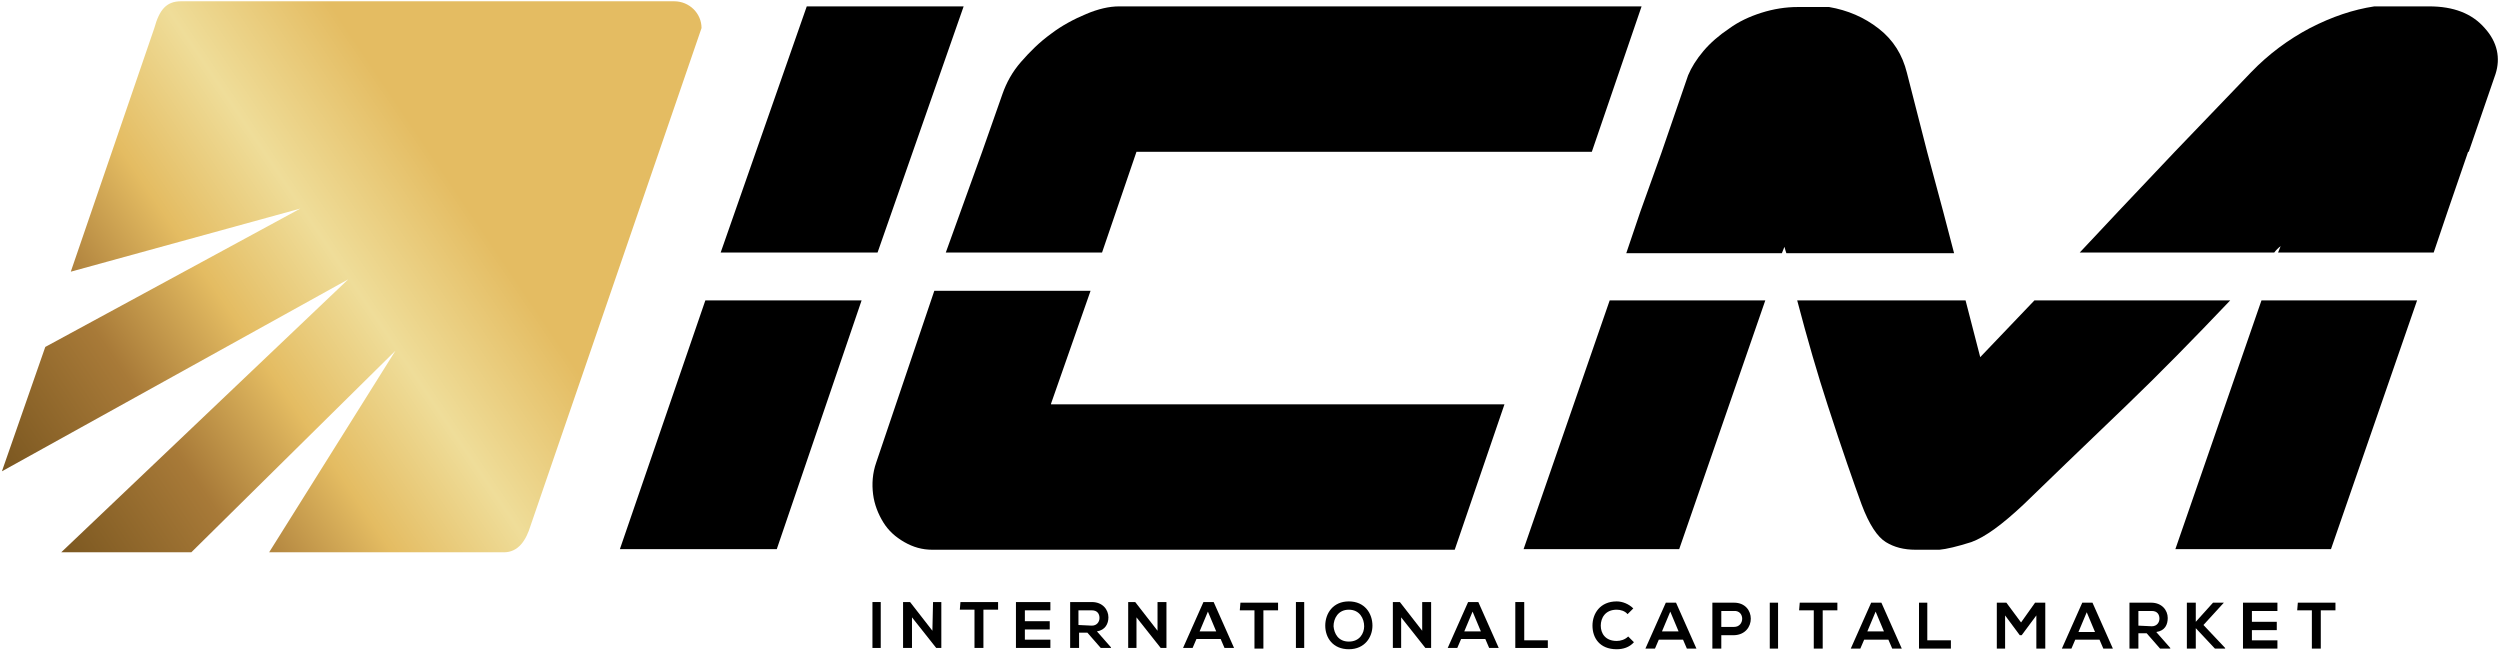 <?xml version="1.0" encoding="utf-8"?>
<!-- Generator: Adobe Illustrator 22.1.0, SVG Export Plug-In . SVG Version: 6.00 Build 0)  -->
<svg version="1.1" id="DESIGNED_BY_FREEPIK" xmlns="http://www.w3.org/2000/svg" xmlns:xlink="http://www.w3.org/1999/xlink"
	 x="0px" y="0px" viewBox="0 0 392 102" style="enable-background:new 0 0 392 102;" xml:space="preserve">
<style type="text/css">
	.st0{fill:url(#SVGID_1_);}
</style>
<g>
	<g>
		<g>
			<g>
				<path d="M164.8,63.3l6.2-17.7h-24.5l-9.1,26.9c-0.6,1.7-0.7,3.4-0.5,5c0.2,1.6,0.8,3.1,1.6,4.4c0.8,1.3,1.9,2.3,3.3,3.1
					c1.4,0.8,2.8,1.2,4.4,1.2h81.9l7.8-22.8H164.8z"/>
				<path d="M148.3,39.6h24.5l5.4-15.8h71.4L257.4,1h-81.9c-1.6,0-3.3,0.4-5.2,1.2c-1.9,0.8-3.8,1.8-5.5,3.1
					c-1.8,1.3-3.3,2.8-4.7,4.4c-1.4,1.6-2.3,3.3-2.9,5l-3.2,9.1h0L148.3,39.6z"/>
				<polygon points="151.1,1 126.5,1 113,39.6 137.6,39.6 				"/>
				<polygon points="110.6,47.1 97.2,86.1 121.8,86.1 135.1,47.1 				"/>
				<path d="M257.2,33.2l-2.2,6.5h24.4l0.4-1c0.1,0.4,0.2,0.7,0.3,1h26.3l-1.7-6.5l-2.5-9.3h0l-3.2-12.5c-0.7-2.8-2.1-5.1-4.4-6.9
					c-2.3-1.8-4.9-2.9-7.8-3.4h-4.9c-1.9,0-3.8,0.3-5.7,0.9c-1.9,0.6-3.6,1.4-5.1,2.5c-1.5,1-2.9,2.2-4,3.5
					c-1.1,1.3-1.9,2.6-2.4,3.8l-4.2,12.2h0L257.2,33.2z"/>
				<path d="M389.6,4.4c-2-2.3-4.9-3.4-8.7-3.4h-8.6c-3.3,0.5-6.6,1.6-10.1,3.4c-3.4,1.8-6.5,4.1-9.2,6.9l-12,12.5h0l-8.8,9.3
					l-6.1,6.5h30.5c0.3-0.4,0.6-0.7,1-1l-0.4,1h24.4l2.2-6.5h0l3.2-9.3h0.1l4.2-12.2C392.1,9.1,391.6,6.6,389.6,4.4z"/>
				<polygon points="238.9,86.1 263.3,86.1 276.8,47.1 252.4,47.1 				"/>
				<path d="M309.1,85c2.2-0.8,4.9-2.8,8.2-5.9c3.5-3.4,8.9-8.6,16.2-15.6c5-4.8,10.4-10.3,16.2-16.4H319l-8.5,8.9l-2.3-8.9h-26.4
					c1.6,6.1,3.2,11.6,4.8,16.5c2.3,7.1,4.1,12.2,5.3,15.5c1.2,3.2,2.5,5.1,3.8,5.9c1.3,0.8,2.8,1.2,4.7,1.2h3.7
					C305.2,86.1,306.9,85.7,309.1,85z"/>
				<polygon points="341.1,86.1 365.5,86.1 379,47.1 354.6,47.1 				"/>
			</g>
		</g>
	</g>
	<linearGradient id="SVGID_1_" gradientUnits="userSpaceOnUse" x1="-0.926" y1="80.175" x2="106.29" y2="7.886">
		<stop  offset="4.138720e-02" style="stop-color:#7C5821"/>
		<stop  offset="0.224" style="stop-color:#A87A38"/>
		<stop  offset="0.373" style="stop-color:#E4BC62"/>
		<stop  offset="0.515" style="stop-color:#EFDD99"/>
		<stop  offset="0.682" style="stop-color:#E4BC62"/>
	</linearGradient>
	<path class="st0" d="M105.7,0.2H28.4c-2.3,0-3.4,1.3-4.2,4.2L11.1,42.6l36-9.9l-40,21.7L0.3,73.9l54.3-30.1l-45,42.8H30l32-31.6
		L42.2,86.6H79c2.3,0,3.5-1.9,4.2-4.2L110,4.4C110,2.1,108.1,0.2,105.7,0.2z"/>
	<g>
		<rect x="136.8" y="94.4" width="1.3" height="7.2"/>
		<polygon points="146.2,98.9 142.7,94.4 141.6,94.4 141.6,101.6 143,101.6 143,96.8 146.8,101.6 146.8,101.6 147.6,101.6 
			147.6,94.4 146.3,94.4 		"/>
		<path d="M150.5,95.6l2.3,0l0,6h1.4l0-6l2.3,0l0-1.2c-2.1,0-3.8,0-5.9,0L150.5,95.6z"/>
		<path d="M159.3,101.6l5.4,0l0-1.3l-4,0l0-1.6l3.9,0l0-1.3l-3.9,0l0-1.7l4,0l0-1.3l-5.4,0C159.3,96.8,159.3,99.2,159.3,101.6z"/>
		<path d="M173.8,96.8c0-1.2-0.9-2.4-2.6-2.4c-1.1,0-2.3,0-3.4,0l0,7.2l1.4,0l0-2.4h1.3l2.1,2.4l1.6,0v-0.1l-2.2-2.5
			C173.3,98.8,173.8,97.8,173.8,96.8z M169.1,98l0-2.3l2.1,0c0.9,0,1.2,0.6,1.2,1.2c0,0.6-0.4,1.2-1.2,1.2L169.1,98z"/>
		<polygon points="181.5,98.9 178,94.4 176.9,94.4 176.9,101.6 178.2,101.6 178.2,96.8 182,101.6 182,101.6 182.9,101.6 182.9,94.4 
			181.5,94.4 		"/>
		<path d="M188.7,94.4l-3.2,7.2h1.5l0.6-1.4l3.8,0l0.6,1.4h1.5l-3.2-7.2L188.7,94.4z M188.1,99l1.3-3.1l1.3,3.1L188.1,99z"/>
		<path d="M194.4,95.7l2.3,0l0,6h1.4l0-6l2.3,0l0-1.2c-2.1,0-3.8,0-5.9,0L194.4,95.7z"/>
		<rect x="203.2" y="94.4" width="1.3" height="7.2"/>
		<path d="M211.5,94.3c-2.5,0-3.7,1.9-3.7,3.8c0,1.9,1.2,3.7,3.7,3.7c2.5,0,3.7-1.9,3.7-3.7C215.2,96.2,214,94.3,211.5,94.3z
			 M211.5,100.6c-1.7,0-2.3-1.3-2.4-2.4c0-1.2,0.7-2.6,2.4-2.6c1.7,0,2.4,1.4,2.4,2.6C213.9,99.3,213.2,100.6,211.5,100.6z"/>
		<polygon points="223,98.9 219.5,94.4 218.4,94.4 218.4,101.6 219.7,101.6 219.7,96.8 223.5,101.6 223.5,101.6 224.4,101.6 
			224.4,94.4 223,94.4 		"/>
		<path d="M230.2,94.4l-3.2,7.2h1.5l0.6-1.4l3.8,0l0.6,1.4l1.5,0l-3.2-7.2L230.2,94.4z M229.6,99l1.3-3.1l1.3,3.1L229.6,99z"/>
		<polygon points="239,94.4 237.6,94.4 237.6,101.6 242.7,101.6 242.7,100.4 239,100.4 		"/>
		<path d="M253.5,100.5c-1.8,0-2.5-1.2-2.5-2.4c0-1.2,0.7-2.5,2.5-2.5c0.6,0,1.3,0.2,1.7,0.7l0.9-0.9c-0.7-0.7-1.7-1.1-2.6-1.1
			c-2.6,0-3.8,1.9-3.8,3.8c0,1.9,1.1,3.7,3.8,3.7c1,0,2-0.3,2.7-1.1l-0.9-0.9C254.8,100.3,254.1,100.5,253.5,100.5z"/>
		<path d="M261.2,94.5l-3.2,7.2l1.5,0l0.6-1.4l3.8,0l0.6,1.4h1.5l-3.2-7.2L261.2,94.5z M260.6,99l1.3-3.1l1.3,3.1L260.6,99z"/>
		<path d="M271.9,94.5c-1.1,0-2.3,0-3.4,0l0,7.2h1.4l0-2.1l2,0C275.4,99.5,275.4,94.5,271.9,94.5z M271.9,98.3l-2,0l0-2.5l2,0
			C273.6,95.7,273.6,98.3,271.9,98.3z"/>
		<rect x="277.5" y="94.5" width="1.3" height="7.2"/>
		<path d="M282.1,95.7l2.3,0l0,6l1.4,0l0-6l2.3,0l0-1.2c-2.1,0-3.8,0-5.9,0L282.1,95.7z"/>
		<path d="M293.4,94.5l-3.2,7.2l1.5,0l0.6-1.4l3.8,0l0.6,1.4h1.5l-3.2-7.2L293.4,94.5z M292.8,99l1.3-3.1l1.3,3.1L292.8,99z"/>
		<polygon points="302.2,94.5 300.9,94.5 300.9,101.7 305.9,101.7 305.9,100.4 302.2,100.4 		"/>
		<polygon points="316.9,97.6 314.6,94.5 313.1,94.5 313.1,101.7 314.4,101.7 314.4,96.5 316.7,99.6 317,99.6 319.3,96.5 
			319.3,101.7 320.7,101.7 320.7,94.5 319.1,94.5 		"/>
		<path d="M326.5,94.5l-3.2,7.2l1.5,0l0.6-1.4l3.8,0l0.6,1.4l1.5,0l-3.2-7.2H326.5z M325.9,99.1l1.3-3.1l1.3,3.1L325.9,99.1z"/>
		<path d="M339.9,96.9c0-1.2-0.9-2.4-2.6-2.4c-1.1,0-2.3,0-3.4,0l0,7.2h1.4l0-2.4l1.3,0l2.1,2.4l1.6,0v-0.1l-2.2-2.5
			C339.5,98.9,339.9,97.9,339.9,96.9z M335.3,98.1l0-2.3l2.1,0c0.9,0,1.2,0.6,1.2,1.2c0,0.6-0.4,1.2-1.2,1.2L335.3,98.1z"/>
		<polygon points="348.7,94.5 348.7,94.5 347,94.5 344.3,97.5 344.3,94.5 342.9,94.5 342.9,101.7 344.3,101.7 344.3,98.5 
			347.3,101.7 348.9,101.7 348.9,101.6 345.5,98 		"/>
		<path d="M351.7,101.7l5.4,0l0-1.3l-4,0l0-1.6l3.9,0l0-1.3l-3.9,0l0-1.7l4,0l0-1.3l-5.4,0C351.7,96.9,351.7,99.3,351.7,101.7z"/>
		<path d="M360.2,95.7l2.3,0l0,6l1.4,0l0-6l2.3,0l0-1.2c-2.1,0-3.8,0-5.9,0L360.2,95.7z"/>
	</g>
</g>
</svg>
